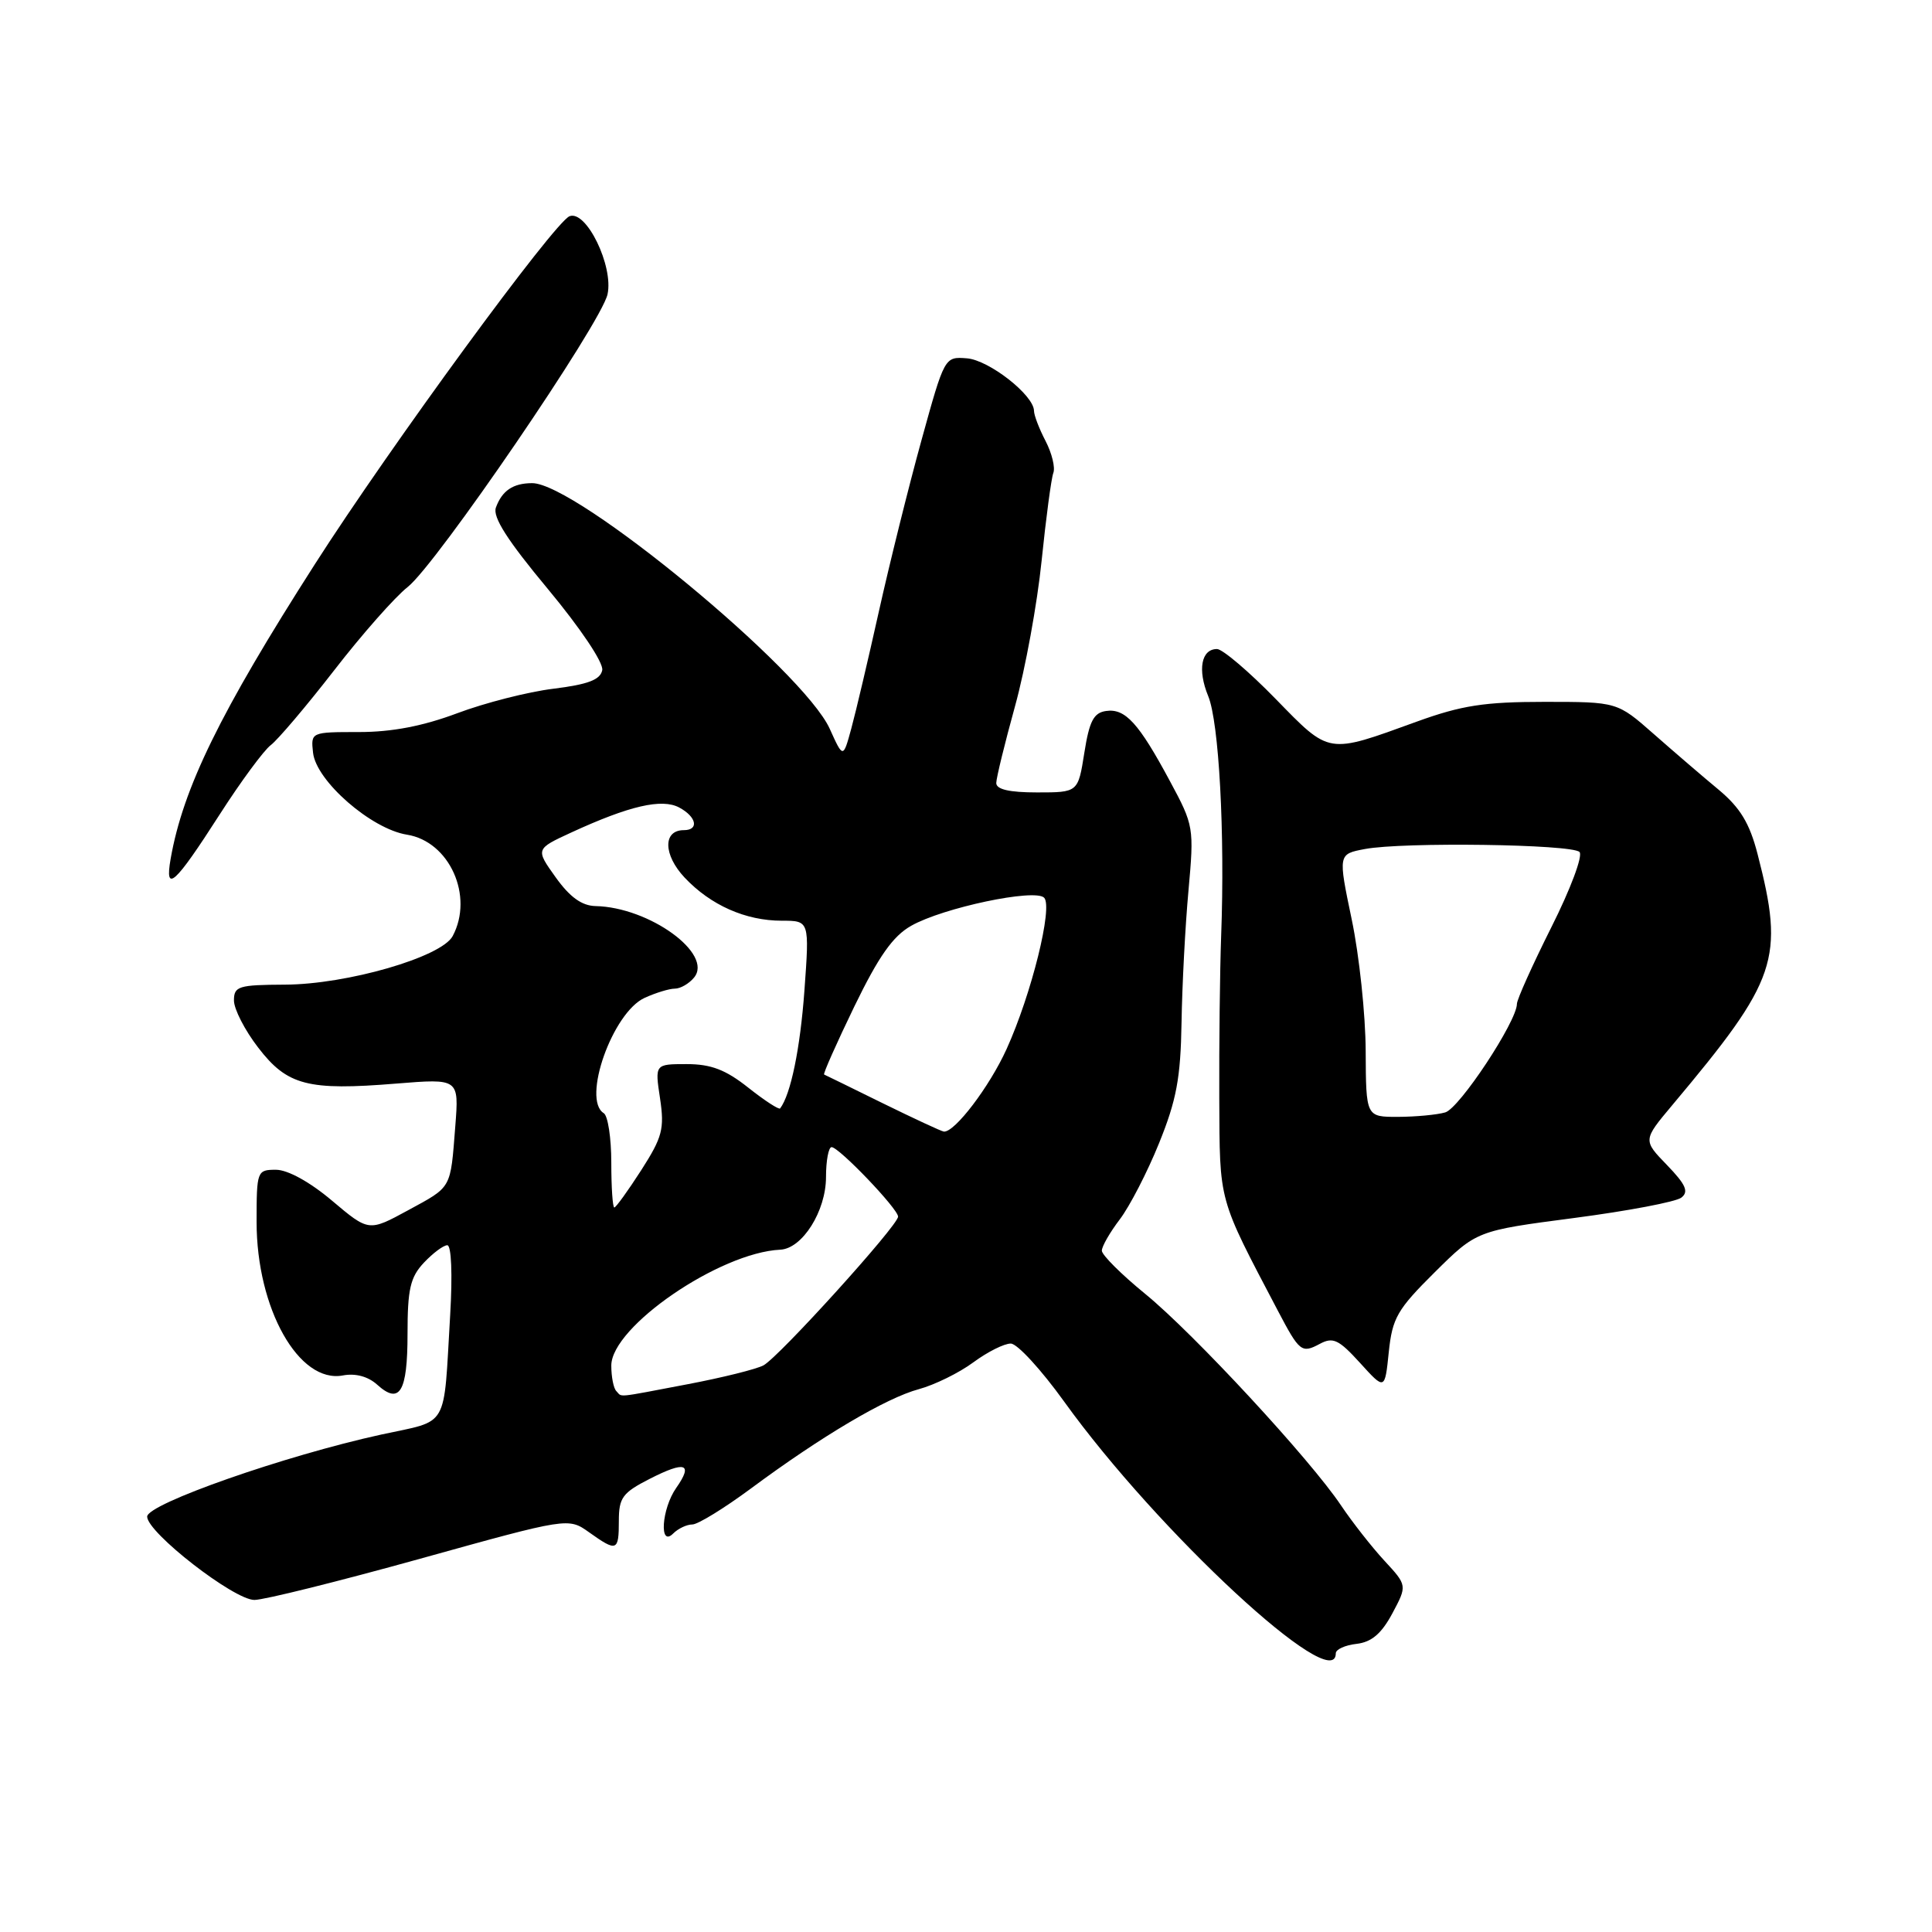 <?xml version="1.0" encoding="UTF-8" standalone="no"?>
<!DOCTYPE svg PUBLIC "-//W3C//DTD SVG 1.1//EN" "http://www.w3.org/Graphics/SVG/1.1/DTD/svg11.dtd" >
<svg xmlns="http://www.w3.org/2000/svg" xmlns:xlink="http://www.w3.org/1999/xlink" version="1.1" viewBox="0 0 256 256">
 <g >
 <path fill="currentColor"
d=" M 177.00 219.07 C 177.00 218.55 178.24 217.99 179.75 217.82 C 181.74 217.59 183.05 216.47 184.49 213.79 C 186.47 210.08 186.47 210.08 183.43 206.79 C 181.76 204.98 179.19 201.70 177.71 199.50 C 173.62 193.38 158.19 176.71 151.75 171.45 C 148.59 168.87 146.00 166.29 146.00 165.72 C 146.00 165.15 147.07 163.29 148.38 161.57 C 149.68 159.86 152.03 155.32 153.58 151.48 C 155.89 145.78 156.44 142.85 156.56 135.50 C 156.64 130.55 157.05 122.67 157.48 118.00 C 158.23 109.66 158.19 109.38 155.02 103.50 C 150.89 95.81 149.10 93.84 146.56 94.21 C 144.92 94.44 144.34 95.55 143.68 99.75 C 142.85 105.00 142.85 105.00 137.42 105.00 C 133.74 105.00 132.00 104.60 132.01 103.75 C 132.02 103.06 133.14 98.48 134.50 93.56 C 135.86 88.64 137.44 79.98 138.02 74.30 C 138.60 68.63 139.30 63.39 139.57 62.67 C 139.85 61.96 139.38 60.05 138.54 58.43 C 137.70 56.82 137.01 55.02 137.01 54.44 C 136.99 52.36 131.05 47.71 128.12 47.48 C 125.16 47.25 125.16 47.26 122.09 58.37 C 120.40 64.49 117.87 74.67 116.46 81.00 C 115.05 87.33 113.41 94.30 112.81 96.50 C 111.72 100.50 111.72 100.50 109.95 96.58 C 106.47 88.86 76.32 63.97 70.50 64.02 C 67.98 64.03 66.53 65.01 65.71 67.25 C 65.25 68.50 67.22 71.59 72.60 78.05 C 76.92 83.25 79.99 87.82 79.80 88.80 C 79.55 90.07 77.93 90.69 73.33 91.26 C 69.96 91.67 64.22 93.14 60.58 94.51 C 56.04 96.21 51.94 97.00 47.57 97.00 C 41.20 97.00 41.18 97.01 41.48 99.74 C 41.89 103.48 49.19 109.85 53.93 110.60 C 59.56 111.50 62.81 118.74 59.98 124.04 C 58.49 126.82 45.99 130.44 37.75 130.47 C 31.60 130.50 31.00 130.68 31.00 132.57 C 31.00 133.71 32.44 136.52 34.21 138.81 C 38.06 143.83 40.78 144.54 52.51 143.58 C 60.82 142.91 60.82 142.91 60.33 149.21 C 59.67 157.63 59.93 157.18 54.05 160.38 C 48.86 163.20 48.86 163.20 44.00 159.10 C 41.07 156.62 38.12 155.00 36.57 155.00 C 34.06 155.00 34.00 155.15 34.00 161.92 C 34.00 173.40 39.61 183.37 45.45 182.25 C 47.11 181.94 48.77 182.39 49.97 183.47 C 52.96 186.18 54.00 184.46 54.00 176.76 C 54.00 170.81 54.36 169.24 56.17 167.31 C 57.37 166.04 58.76 165.00 59.27 165.00 C 59.81 165.00 59.97 168.85 59.65 174.25 C 58.74 189.60 59.60 188.11 50.50 190.09 C 37.79 192.87 19.50 199.27 19.50 200.96 C 19.50 203.07 30.99 212.00 33.71 212.00 C 34.99 212.00 44.87 209.54 55.67 206.54 C 75.31 201.08 75.31 201.08 78.06 203.04 C 81.74 205.66 82.00 205.56 82.00 201.52 C 82.00 198.45 82.49 197.79 86.10 195.95 C 90.82 193.54 91.88 193.91 89.60 197.16 C 87.66 199.93 87.32 205.08 89.20 203.20 C 89.86 202.54 91.00 202.00 91.74 202.00 C 92.47 202.00 95.95 199.86 99.48 197.25 C 108.79 190.34 117.42 185.23 121.76 184.07 C 123.85 183.50 127.09 181.91 128.97 180.52 C 130.85 179.13 133.09 178.01 133.94 178.03 C 134.80 178.04 137.97 181.50 141.00 185.71 C 153.39 202.95 177.00 224.82 177.00 219.07 Z  M 190.10 168.59 C 195.66 163.08 195.66 163.08 208.58 161.39 C 215.69 160.46 222.08 159.25 222.79 158.69 C 223.80 157.91 223.38 156.96 220.89 154.38 C 217.69 151.08 217.69 151.08 221.59 146.43 C 235.58 129.76 236.48 127.09 232.88 113.14 C 231.83 109.08 230.59 107.03 227.73 104.64 C 225.65 102.92 221.78 99.59 219.12 97.25 C 214.29 93.00 214.29 93.00 204.63 93.00 C 196.70 93.00 193.66 93.47 187.73 95.62 C 175.80 99.95 176.27 100.03 169.00 92.58 C 165.47 88.96 161.98 86.00 161.26 86.00 C 159.17 86.00 158.66 88.75 160.09 92.23 C 161.52 95.67 162.32 110.38 161.81 124.00 C 161.64 128.68 161.53 138.35 161.56 145.50 C 161.63 159.51 161.34 158.47 169.32 173.67 C 172.19 179.13 172.47 179.36 174.88 178.07 C 176.63 177.13 177.39 177.49 180.21 180.59 C 183.50 184.22 183.50 184.22 184.02 179.16 C 184.49 174.64 185.14 173.51 190.10 168.59 Z  M 29.11 107.92 C 31.92 103.54 34.97 99.41 35.88 98.73 C 36.79 98.05 40.57 93.60 44.27 88.83 C 47.96 84.06 52.35 79.09 54.01 77.79 C 57.82 74.81 79.66 42.82 80.50 39.00 C 81.32 35.27 77.69 27.80 75.47 28.65 C 73.47 29.42 51.67 59.20 41.69 74.81 C 29.16 94.40 24.25 104.44 22.61 113.80 C 21.80 118.44 23.15 117.21 29.11 107.92 Z  M 81.67 184.33 C 81.30 183.97 81.00 182.44 81.00 180.95 C 81.00 175.81 95.35 165.97 103.39 165.59 C 106.32 165.45 109.45 160.47 109.45 155.96 C 109.45 153.78 109.79 152.00 110.19 152.00 C 111.17 152.00 119.00 160.18 119.00 161.21 C 119.00 162.38 103.21 179.82 101.16 180.92 C 100.20 181.43 95.68 182.55 91.10 183.42 C 81.36 185.27 82.49 185.16 81.67 184.33 Z  M 81.00 154.06 C 81.00 150.79 80.55 147.84 80.00 147.50 C 77.08 145.70 81.17 134.15 85.42 132.22 C 86.89 131.55 88.69 131.00 89.42 131.00 C 90.16 131.00 91.30 130.34 91.96 129.54 C 94.57 126.40 86.05 120.21 78.91 120.06 C 77.10 120.02 75.51 118.88 73.63 116.25 C 70.95 112.50 70.95 112.50 75.72 110.30 C 83.39 106.77 87.70 105.77 90.00 107.00 C 92.30 108.23 92.66 110.00 90.61 110.00 C 87.82 110.00 87.88 113.27 90.72 116.29 C 94.16 119.94 98.79 122.00 103.60 122.00 C 107.26 122.00 107.26 122.00 106.59 131.25 C 106.03 138.94 104.78 145.02 103.37 146.87 C 103.22 147.07 101.32 145.84 99.15 144.12 C 96.15 141.74 94.21 141.00 90.99 141.00 C 86.77 141.00 86.77 141.00 87.46 145.55 C 88.06 149.58 87.77 150.68 84.97 155.05 C 83.22 157.77 81.61 160.00 81.40 160.00 C 81.18 160.00 81.00 157.33 81.00 154.06 Z  M 117.00 146.20 C 112.88 144.17 109.37 142.45 109.20 142.38 C 109.04 142.30 110.84 138.25 113.20 133.37 C 116.43 126.72 118.31 124.04 120.74 122.67 C 124.95 120.28 137.11 117.71 138.35 118.95 C 139.55 120.15 136.68 131.73 133.38 139.00 C 131.12 143.99 126.48 150.09 125.06 149.94 C 124.75 149.91 121.12 148.22 117.00 146.20 Z  M 180.96 139.25 C 180.94 134.44 180.11 126.60 179.11 121.83 C 177.30 113.17 177.30 113.17 180.86 112.50 C 185.90 111.55 208.26 111.86 209.29 112.89 C 209.77 113.37 208.10 117.82 205.57 122.85 C 203.06 127.86 201.00 132.44 201.00 133.02 C 201.00 135.33 193.38 146.87 191.50 147.40 C 190.40 147.72 187.59 147.98 185.25 147.99 C 181.00 148.00 181.00 148.00 180.96 139.25 Z "/>
</g>
</svg>
